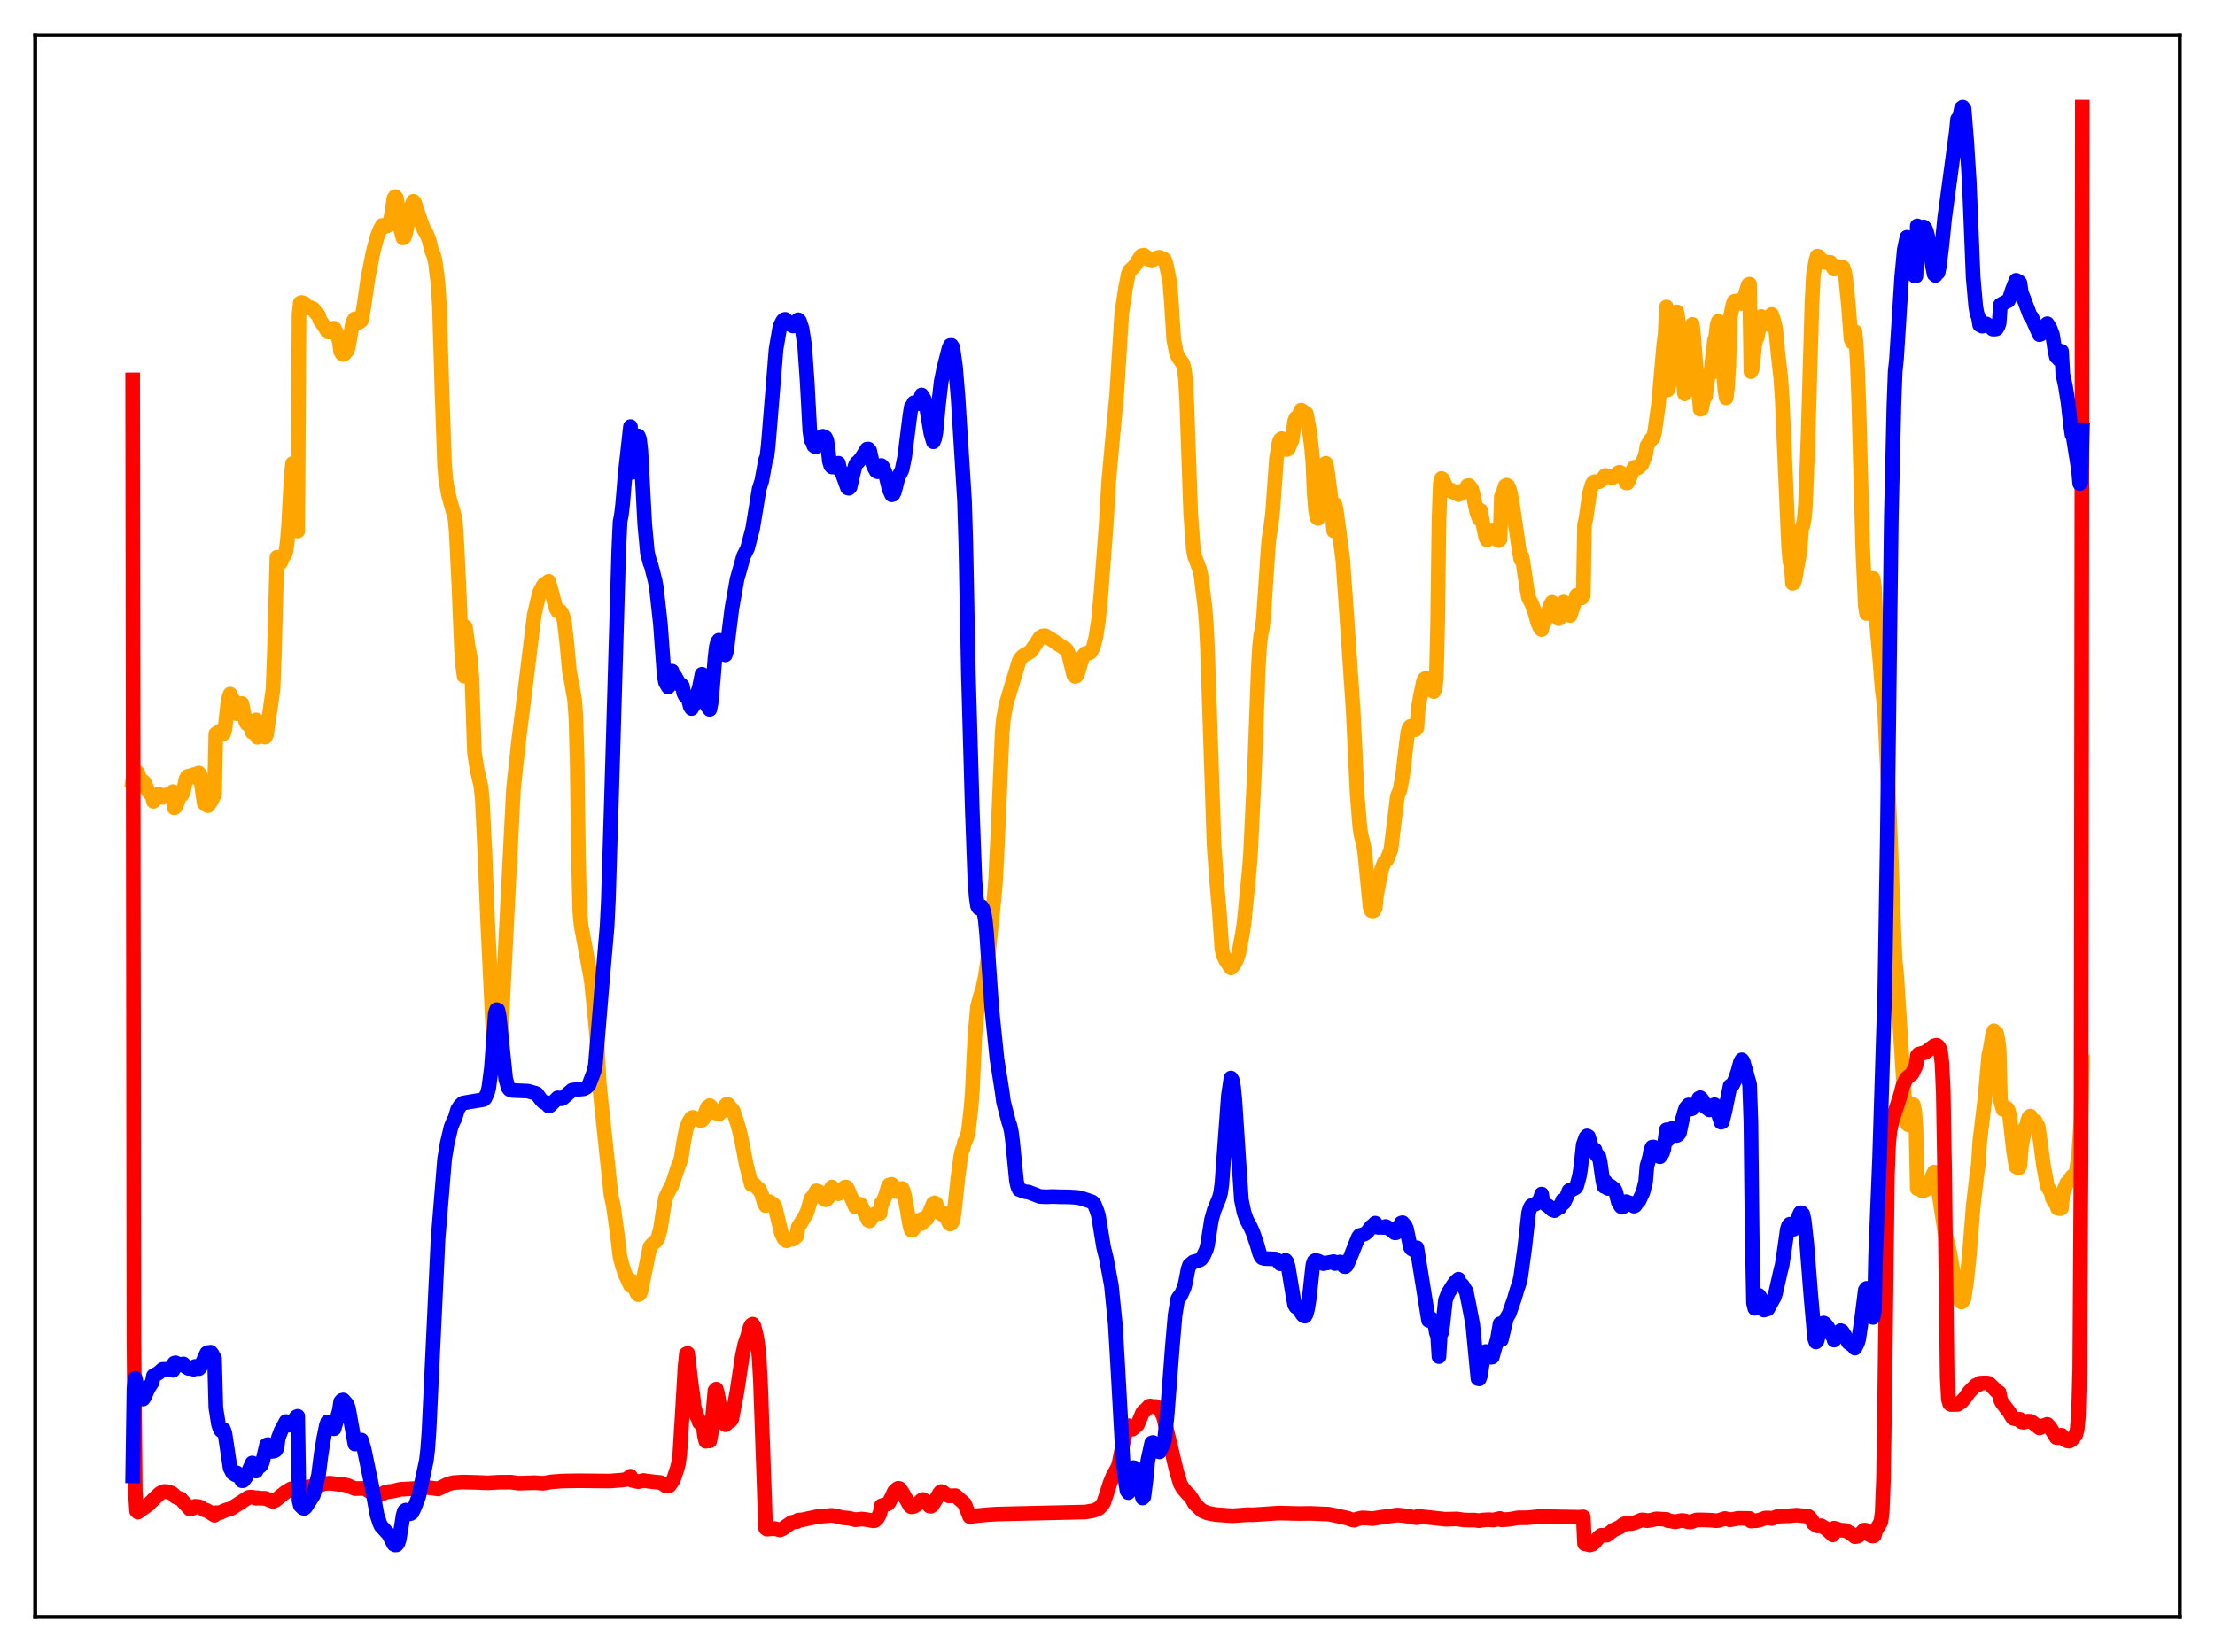 <?xml version="1.0" encoding="utf-8" standalone="no"?>
<!DOCTYPE svg PUBLIC "-//W3C//DTD SVG 1.1//EN"
  "http://www.w3.org/Graphics/SVG/1.1/DTD/svg11.dtd">
<svg xmlns:xlink="http://www.w3.org/1999/xlink" width="453.6pt" height="338.4pt" viewBox="0 0 453.6 338.4" xmlns="http://www.w3.org/2000/svg" version="1.1">
 <defs>
  <style type="text/css">*{stroke-linejoin: round; stroke-linecap: butt}</style>
 </defs>
 <g id="figure_1">
  <g id="patch_1">
   <path d="M 0 338.4 
L 453.6 338.4 
L 453.6 0 
L 0 0 
z
" style="fill: #ffffff"/>
  </g>
  <g id="axes_1">
   <g id="patch_2">
    <path d="M 7.2 331.2 
L 446.4 331.2 
L 446.4 7.2 
L 7.2 7.2 
z
" style="fill: #ffffff"/>
   </g>
   <g id="matplotlib.axis_1"/>
   <g id="matplotlib.axis_2"/>
   <g id="line2d_1">
    <path d="M 27.164 159.898 
L 27.43 158.045 
L 27.696 158.557 
L 27.962 158.818 
L 28.228 158.255 
L 29.027 160.768 
L 29.293 160.015 
L 29.559 160.273 
L 30.358 162.144 
L 30.89 162.72 
L 31.156 162.816 
L 31.423 164.142 
L 31.955 163.413 
L 32.487 162.654 
L 33.286 163.336 
L 33.552 163.008 
L 34.084 162.82 
L 34.351 162.795 
L 34.617 162.951 
L 34.883 162.799 
L 35.415 162.146 
L 35.681 165.466 
L 35.948 165.267 
L 36.48 164.027 
L 36.746 163.125 
L 37.279 162.77 
L 37.545 162.223 
L 38.077 159.582 
L 38.343 159.093 
L 38.609 158.953 
L 38.876 159.005 
L 39.674 158.66 
L 39.94 159.253 
L 40.207 158.927 
L 40.473 158.419 
L 40.739 158.335 
L 41.005 158.794 
L 41.537 162.716 
L 41.804 164.495 
L 42.07 164.779 
L 42.602 165.025 
L 43.401 163.885 
L 43.667 163.083 
L 43.933 162.798 
L 44.199 150.32 
L 45.264 149.644 
L 45.53 150.158 
L 45.796 150.267 
L 46.063 149.396 
L 46.595 144.53 
L 46.861 142.922 
L 47.127 142.179 
L 47.393 142.845 
L 47.926 143.605 
L 48.192 144.336 
L 48.458 146.197 
L 48.724 146.148 
L 49.523 144.105 
L 50.321 147.84 
L 50.588 148.287 
L 50.854 148.174 
L 51.386 149.087 
L 51.652 149.975 
L 51.919 149.429 
L 52.451 147.445 
L 52.717 151.024 
L 52.983 150.936 
L 53.782 149.733 
L 54.314 150.987 
L 54.58 150.48 
L 55.911 141.172 
L 56.177 134.186 
L 56.71 114.139 
L 56.976 115.635 
L 57.242 115.472 
L 57.508 115.139 
L 58.041 113.911 
L 58.307 113.606 
L 58.573 112.9 
L 58.839 110.861 
L 59.105 107.535 
L 59.638 97.527 
L 59.904 94.953 
L 60.17 95.417 
L 60.436 97.056 
L 60.703 101.348 
L 60.969 108.77 
L 61.235 64.48 
L 61.501 62.055 
L 61.767 61.956 
L 62.3 62.121 
L 62.832 62.963 
L 63.098 63.09 
L 63.631 63.016 
L 64.163 63.262 
L 64.695 64.13 
L 65.228 64.571 
L 65.494 65.516 
L 66.559 67.051 
L 67.091 67.977 
L 67.357 68.009 
L 67.623 67.928 
L 68.156 67.384 
L 68.422 67.223 
L 68.954 68.256 
L 69.487 69.921 
L 69.753 71.942 
L 70.019 72.427 
L 70.285 72.609 
L 70.551 72.478 
L 71.084 71.837 
L 71.35 71.017 
L 72.148 66.464 
L 72.415 65.69 
L 72.681 65.303 
L 73.479 66.028 
L 74.012 65.631 
L 74.544 62.644 
L 75.343 57.024 
L 76.407 51.654 
L 77.206 48.581 
L 77.738 47.204 
L 78.271 46.182 
L 78.537 46.152 
L 79.069 46.357 
L 79.601 46.124 
L 79.868 45.5 
L 80.134 44.181 
L 80.666 40.647 
L 80.932 40.261 
L 81.199 40.581 
L 81.465 42.259 
L 81.997 46.739 
L 82.529 48.739 
L 82.796 48.588 
L 83.062 47.809 
L 84.127 42.582 
L 84.659 41.215 
L 84.925 41.548 
L 85.99 44.811 
L 86.522 46.282 
L 86.788 47.011 
L 87.321 47.798 
L 87.853 49.119 
L 88.385 51.308 
L 88.918 52.608 
L 89.184 53.911 
L 89.716 58.26 
L 89.983 62.683 
L 90.515 80.055 
L 91.047 95.349 
L 91.313 98.406 
L 91.846 101.378 
L 93.177 106.125 
L 93.443 109.095 
L 93.975 119.909 
L 94.508 133.017 
L 94.774 136.53 
L 95.04 138.488 
L 95.306 128.39 
L 95.839 132.246 
L 96.371 135.107 
L 96.637 138.859 
L 97.169 154.225 
L 97.702 157.671 
L 98.5 161.092 
L 98.767 163.743 
L 99.299 174.741 
L 99.831 187.939 
L 100.896 210.131 
L 101.162 213.139 
L 101.428 214.383 
L 101.961 214.212 
L 102.227 213.6 
L 102.493 212.081 
L 102.759 208.715 
L 105.155 161.581 
L 106.22 151.647 
L 107.018 145.416 
L 109.414 125.906 
L 110.479 121.388 
L 111.277 119.875 
L 111.543 119.603 
L 111.809 119.628 
L 112.076 119.91 
L 112.342 119.06 
L 112.874 120.86 
L 113.673 123.898 
L 113.939 124.718 
L 114.205 125.165 
L 114.471 125.04 
L 114.737 125.173 
L 115.004 125.53 
L 115.27 126.119 
L 115.536 127.137 
L 116.068 131.622 
L 116.601 137.351 
L 117.665 143.295 
L 117.932 146.94 
L 118.198 156.347 
L 118.464 176.1 
L 118.73 186.674 
L 118.996 189.519 
L 119.795 193.805 
L 120.86 199.575 
L 121.126 201.187 
L 122.191 212 
L 122.723 222.058 
L 125.119 244.688 
L 125.651 247.232 
L 126.449 253.104 
L 126.982 257.549 
L 127.514 259.483 
L 128.047 261.061 
L 129.111 263.333 
L 129.377 262.356 
L 130.442 264.896 
L 130.708 265.199 
L 130.975 265.082 
L 131.241 264.519 
L 132.039 260.613 
L 133.104 255.409 
L 133.636 254.803 
L 134.169 254.337 
L 134.435 254.111 
L 134.701 253.687 
L 135.233 251.795 
L 135.766 248.328 
L 136.298 245.3 
L 137.097 243.652 
L 137.629 242.736 
L 138.96 238.667 
L 139.226 238.085 
L 139.492 237.214 
L 140.025 233.841 
L 140.557 231.124 
L 141.089 229.783 
L 141.622 228.963 
L 141.888 228.884 
L 142.687 229.189 
L 143.485 229.542 
L 143.751 229.47 
L 144.017 229.195 
L 144.816 226.912 
L 145.348 226.466 
L 145.615 226.688 
L 146.147 227.888 
L 146.413 227.566 
L 146.679 228 
L 147.212 228.221 
L 148.01 227.505 
L 148.276 227.145 
L 148.543 226.481 
L 148.809 226.189 
L 149.075 226.23 
L 150.14 227.519 
L 150.938 229.92 
L 151.471 231.79 
L 152.003 234.235 
L 152.801 238.441 
L 153.866 242.614 
L 154.132 242.669 
L 154.399 242.518 
L 155.197 243.462 
L 155.463 243.546 
L 155.996 244.666 
L 156.528 246.508 
L 156.794 246.951 
L 157.327 246.313 
L 157.593 246.136 
L 158.391 246.681 
L 158.657 247.014 
L 159.19 249.15 
L 159.988 252.517 
L 160.521 253.673 
L 161.053 254.152 
L 161.319 254.065 
L 161.585 253.838 
L 161.852 253.757 
L 162.384 253.829 
L 163.183 253.151 
L 163.449 251.383 
L 163.981 250.531 
L 165.046 248.773 
L 165.312 248.161 
L 166.111 245.463 
L 166.377 245.286 
L 167.175 243.926 
L 167.708 244.1 
L 168.506 245.378 
L 169.039 245.747 
L 169.305 245.686 
L 169.571 245.365 
L 170.103 243.566 
L 170.369 243.139 
L 171.7 244.518 
L 171.967 244.069 
L 172.233 244.116 
L 172.765 243.543 
L 173.031 243.16 
L 173.297 243.152 
L 173.564 243.483 
L 175.161 247.243 
L 175.427 247.211 
L 175.693 246.776 
L 175.959 246.649 
L 176.225 246.703 
L 177.823 249.989 
L 178.089 250.08 
L 178.621 249.305 
L 178.887 248.795 
L 179.42 248.525 
L 180.218 248.545 
L 180.484 246.432 
L 180.751 246.269 
L 181.283 245.077 
L 181.815 243.252 
L 182.081 242.708 
L 182.614 242.595 
L 183.146 243.153 
L 183.412 243.759 
L 183.679 244.083 
L 183.945 244.112 
L 184.477 243.562 
L 184.743 243.424 
L 185.009 243.999 
L 185.276 245.057 
L 186.34 251.089 
L 186.607 251.953 
L 186.873 251.983 
L 187.139 251.665 
L 187.671 250.498 
L 187.937 249.998 
L 188.204 249.975 
L 188.47 250.182 
L 188.736 250.639 
L 189.002 249.624 
L 189.268 249.883 
L 189.535 249.869 
L 189.801 249.661 
L 191.132 246.503 
L 191.398 246.383 
L 191.664 246.522 
L 192.196 247.961 
L 192.463 248.479 
L 192.729 248.578 
L 192.995 248.795 
L 193.261 248.504 
L 193.527 248.811 
L 193.793 249.307 
L 194.326 250.509 
L 194.592 250.739 
L 194.858 250.532 
L 195.124 250.068 
L 195.391 248.523 
L 196.189 241.09 
L 196.721 237.06 
L 196.988 235.706 
L 197.254 235.184 
L 197.52 233.922 
L 197.786 233.578 
L 198.052 232.816 
L 198.319 231.618 
L 198.851 226.988 
L 199.117 223.599 
L 199.649 212.063 
L 200.182 206.261 
L 200.714 204.18 
L 201.247 202.504 
L 201.779 200.012 
L 202.311 196.366 
L 203.642 183.254 
L 203.908 180.033 
L 204.441 168.895 
L 205.239 149.999 
L 205.505 147.206 
L 206.038 144.219 
L 208.7 135.384 
L 209.232 134.599 
L 209.764 134.178 
L 210.563 133.762 
L 211.095 133.407 
L 212.426 131.458 
L 212.959 130.587 
L 213.491 130.253 
L 214.023 130.206 
L 215.088 130.836 
L 218.016 132.823 
L 218.282 132.948 
L 218.548 133.271 
L 218.815 133.944 
L 219.879 138.265 
L 220.145 138.548 
L 220.412 138.47 
L 220.678 138.024 
L 221.743 134.481 
L 222.275 133.825 
L 222.807 133.794 
L 223.073 133.759 
L 223.34 133.569 
L 223.872 132.634 
L 224.404 130.598 
L 224.937 127.177 
L 225.469 121.53 
L 226.534 107.375 
L 227.066 98.443 
L 228.131 86.704 
L 228.663 81.071 
L 229.728 64.09 
L 230.527 58.871 
L 231.059 56.137 
L 231.325 55.464 
L 231.857 54.988 
L 232.39 54.441 
L 233.721 52.391 
L 234.253 52.254 
L 234.785 52.715 
L 235.052 53.056 
L 235.85 53.277 
L 236.116 53.229 
L 236.915 52.811 
L 237.447 52.706 
L 238.246 53.015 
L 238.512 53.233 
L 238.778 53.967 
L 239.311 56.539 
L 239.577 58.005 
L 239.843 61.325 
L 240.375 69.556 
L 240.908 72.31 
L 241.174 72.996 
L 242.239 74.523 
L 242.505 75.535 
L 242.771 77.535 
L 243.037 82.365 
L 243.836 105.115 
L 244.368 112.375 
L 244.634 113.887 
L 245.699 116.72 
L 245.965 118.055 
L 246.764 124.467 
L 247.03 127.788 
L 247.296 133.305 
L 248.627 173.211 
L 249.159 180.443 
L 249.692 186.504 
L 250.224 194.348 
L 250.49 195.599 
L 251.023 196.709 
L 252.087 198.273 
L 252.62 197.732 
L 253.152 196.791 
L 253.684 195.255 
L 254.483 190.954 
L 254.749 189.229 
L 255.814 178.462 
L 256.08 175.137 
L 256.879 158.415 
L 257.677 137.04 
L 257.943 132.398 
L 258.209 129.99 
L 258.476 128.867 
L 258.742 126.613 
L 259.807 110.817 
L 260.339 107.308 
L 260.605 105.098 
L 261.404 93.949 
L 261.936 90.658 
L 262.202 90.042 
L 262.468 89.851 
L 263.001 90.892 
L 263.267 91.662 
L 263.533 92.08 
L 263.799 91.978 
L 264.598 90.105 
L 265.13 86.26 
L 265.396 85.614 
L 265.663 85.713 
L 266.461 84.003 
L 267.526 84.73 
L 268.058 87.598 
L 268.591 91.744 
L 268.857 94.629 
L 269.123 101.035 
L 269.389 104.249 
L 269.655 105.961 
L 269.921 106.194 
L 270.188 103.973 
L 270.72 97.587 
L 271.252 95.097 
L 271.519 94.9 
L 271.785 96.101 
L 272.583 102.252 
L 273.116 108.73 
L 273.382 103.273 
L 273.648 104.503 
L 274.979 114.559 
L 275.777 125.845 
L 277.108 145.458 
L 277.907 162.291 
L 278.439 168.947 
L 278.705 170.944 
L 279.238 173.024 
L 279.504 174.823 
L 280.569 185.811 
L 280.835 186.539 
L 281.101 186.622 
L 281.367 186.515 
L 281.633 185.913 
L 281.9 183.316 
L 282.964 177.896 
L 283.497 176.613 
L 284.029 176.081 
L 284.828 174.038 
L 285.36 169.684 
L 286.159 163.129 
L 286.691 161.823 
L 287.223 159.007 
L 287.756 154.419 
L 288.288 150.087 
L 288.554 149.114 
L 288.82 148.801 
L 289.353 149.03 
L 289.619 149.352 
L 289.885 149.438 
L 290.151 149.11 
L 290.417 145.178 
L 290.95 142.208 
L 291.482 139.688 
L 291.748 139.058 
L 292.015 138.912 
L 292.547 139.727 
L 293.079 140.86 
L 293.345 141.523 
L 293.612 141.664 
L 293.878 141.177 
L 294.144 138.784 
L 294.41 127.498 
L 294.676 106.791 
L 294.943 99.056 
L 295.209 97.999 
L 295.475 98.21 
L 296.273 100.096 
L 296.54 100.442 
L 296.806 100.461 
L 297.072 100.332 
L 297.338 100.457 
L 297.604 100.823 
L 298.403 100.967 
L 298.669 101.319 
L 298.935 100.665 
L 299.201 101.099 
L 299.734 100.5 
L 300.266 99.941 
L 300.532 99.481 
L 300.799 99.446 
L 301.331 100.075 
L 301.597 100.928 
L 302.396 104.852 
L 302.928 106.294 
L 303.194 104.531 
L 303.727 107.538 
L 304.259 110.096 
L 304.525 110.605 
L 304.791 110.286 
L 305.59 108.569 
L 305.856 108.763 
L 306.122 109.674 
L 306.655 110.589 
L 306.921 110.726 
L 307.187 110.473 
L 307.453 101.717 
L 307.719 101.222 
L 308.252 99.53 
L 308.518 99.371 
L 308.784 99.508 
L 309.05 100.048 
L 309.316 101.023 
L 309.849 104.084 
L 311.18 113.175 
L 311.446 114.587 
L 311.712 114.062 
L 312.777 121.176 
L 313.043 122.492 
L 313.575 123.434 
L 314.374 125.552 
L 314.906 127.543 
L 315.439 128.716 
L 315.705 128.954 
L 315.971 127.84 
L 316.237 127.581 
L 317.568 123.807 
L 317.834 123.353 
L 318.367 124.207 
L 319.165 126.718 
L 319.431 126.584 
L 319.964 125.743 
L 320.23 123.294 
L 321.295 125.853 
L 321.561 126.066 
L 322.892 121.916 
L 323.424 121.867 
L 323.956 122.436 
L 324.223 122.015 
L 324.489 107.479 
L 324.755 106.354 
L 325.553 100.868 
L 326.086 99.112 
L 326.352 98.731 
L 326.618 98.646 
L 327.417 98.69 
L 327.949 98.339 
L 328.748 97.374 
L 329.812 97.711 
L 330.079 97.851 
L 330.345 97.799 
L 331.143 97.107 
L 331.409 96.829 
L 331.676 96.728 
L 331.942 96.873 
L 332.74 97.897 
L 333.007 98.906 
L 333.273 98.922 
L 333.539 98.474 
L 334.337 96.325 
L 334.604 95.833 
L 334.87 95.669 
L 335.136 95.876 
L 335.402 95.855 
L 336.201 95.147 
L 336.733 93.79 
L 336.999 92.996 
L 337.265 91.36 
L 338.064 90.016 
L 338.33 89.911 
L 338.596 89.568 
L 338.863 88.403 
L 339.661 82.633 
L 340.726 70.502 
L 340.992 68.589 
L 341.258 62.877 
L 341.524 79.875 
L 341.791 78.799 
L 342.589 68.578 
L 342.855 67.207 
L 343.121 64.912 
L 343.388 63.884 
L 343.654 65.427 
L 344.186 73.271 
L 344.985 80.681 
L 345.517 78.571 
L 345.783 68.121 
L 346.049 67.779 
L 346.582 66.449 
L 346.848 69.037 
L 347.38 76.069 
L 347.647 77.723 
L 348.179 83.824 
L 348.445 83.769 
L 348.977 81.213 
L 349.244 81.252 
L 349.776 77.105 
L 350.042 76.57 
L 350.308 76.57 
L 351.107 69.756 
L 351.373 68.913 
L 351.639 66.507 
L 351.905 65.789 
L 352.172 67.498 
L 353.236 79.894 
L 353.503 81.506 
L 353.769 79.282 
L 354.035 75.066 
L 354.301 65.172 
L 354.833 62.578 
L 355.1 61.751 
L 355.632 61.629 
L 355.898 61.583 
L 356.164 61.688 
L 356.431 62.033 
L 356.697 62.164 
L 356.963 61.716 
L 358.028 58.318 
L 358.294 58.202 
L 358.56 76.138 
L 358.826 75.554 
L 359.359 70.551 
L 359.625 69.522 
L 359.891 69.049 
L 360.423 65.802 
L 360.689 64.827 
L 361.488 65.545 
L 361.754 65.708 
L 362.02 66.431 
L 362.553 66.271 
L 362.819 64.402 
L 363.351 66.086 
L 363.617 67.271 
L 364.15 72.741 
L 364.682 77.458 
L 364.948 81.303 
L 366.279 111.913 
L 366.545 115.023 
L 366.812 115.466 
L 367.078 119.483 
L 367.344 119.381 
L 367.61 118.553 
L 368.143 115.46 
L 368.409 114.083 
L 368.675 111.733 
L 368.941 108.253 
L 369.207 107.681 
L 369.473 106.347 
L 369.74 103.322 
L 370.272 89.283 
L 371.071 61.909 
L 371.337 56.504 
L 371.869 53.31 
L 372.135 52.458 
L 372.401 52.528 
L 372.934 53.257 
L 373.466 53.498 
L 373.732 53.765 
L 374.797 53.714 
L 375.063 54.039 
L 375.329 54.76 
L 375.596 55.118 
L 375.862 54.987 
L 376.128 54.713 
L 376.394 54.603 
L 376.66 54.762 
L 377.193 54.665 
L 377.459 54.821 
L 377.725 55.681 
L 377.991 57.178 
L 378.524 62.45 
L 379.056 69.485 
L 379.322 70.094 
L 379.588 69.582 
L 379.855 67.934 
L 380.121 70.483 
L 380.387 75.132 
L 380.653 82.391 
L 381.452 112.127 
L 381.984 124.051 
L 382.25 125.663 
L 382.516 124.691 
L 383.315 118.652 
L 383.581 118.473 
L 383.847 120.125 
L 384.113 125.634 
L 384.912 134.591 
L 385.444 141.222 
L 385.711 143.223 
L 385.977 146.155 
L 387.041 169.207 
L 387.84 190.979 
L 388.106 196.9 
L 388.372 199.212 
L 389.969 224.12 
L 390.502 230.169 
L 390.768 230.404 
L 391.034 229.639 
L 391.567 226.938 
L 391.833 226.296 
L 392.099 227.632 
L 392.365 231.162 
L 392.631 243.469 
L 392.897 243.317 
L 393.43 243.719 
L 393.696 243.987 
L 394.761 243.502 
L 395.825 240.632 
L 396.092 240.07 
L 396.358 240.773 
L 396.624 242.438 
L 396.89 243.343 
L 397.423 246.805 
L 398.221 252.013 
L 399.286 256.54 
L 400.883 265.782 
L 401.149 265.927 
L 401.415 266.494 
L 401.681 266.719 
L 401.948 266.488 
L 402.214 265.981 
L 402.746 262.338 
L 403.279 257.274 
L 404.077 247.112 
L 404.876 240.237 
L 405.142 238.601 
L 405.408 234.019 
L 406.473 225.135 
L 407.271 216.175 
L 407.537 215.028 
L 408.07 211.901 
L 408.336 211.138 
L 408.602 211.472 
L 408.868 211.623 
L 409.135 212.922 
L 409.401 214.965 
L 409.667 225.386 
L 410.199 227.254 
L 410.465 227.267 
L 410.732 227.46 
L 410.998 227.004 
L 411.264 227.372 
L 411.53 228.53 
L 412.329 235.59 
L 412.861 238.985 
L 413.393 239.267 
L 413.66 238.801 
L 413.926 235.034 
L 414.458 232.192 
L 414.724 230.994 
L 414.991 230.716 
L 415.257 229.459 
L 415.523 228.813 
L 415.789 228.61 
L 416.055 229.816 
L 416.321 229.69 
L 416.854 229.716 
L 417.12 230.388 
L 417.386 230.708 
L 417.919 234.449 
L 418.451 238.555 
L 419.249 242.936 
L 420.048 244.299 
L 420.314 245.508 
L 421.113 246.782 
L 421.379 247.507 
L 421.911 247.577 
L 422.177 247.47 
L 422.444 244.343 
L 423.242 242.356 
L 423.508 242.204 
L 424.041 241.357 
L 424.307 240.993 
L 424.573 241.459 
L 424.839 241.054 
L 425.105 240.362 
L 425.638 237.069 
L 426.17 229.115 
L 426.436 217.455 
L 426.436 217.455 
" clip-path="url(#p6557770392)" style="fill: none; stroke: #ffa500; stroke-width: 3; stroke-linecap: square"/>
   </g>
   <g id="line2d_2">
    <path d="M 27.164 77.818 
L 27.43 274.686 
L 27.696 305.378 
L 27.962 309.487 
L 28.228 309.733 
L 30.358 308.221 
L 31.689 306.878 
L 32.753 305.892 
L 33.552 305.516 
L 34.084 305.518 
L 35.149 305.827 
L 35.415 306.008 
L 35.948 306.586 
L 36.48 306.841 
L 37.012 307.008 
L 37.545 307.624 
L 38.876 309.094 
L 39.408 308.973 
L 39.674 308.844 
L 39.94 308.539 
L 40.739 308.609 
L 41.271 308.842 
L 41.804 309.274 
L 42.336 309.37 
L 43.933 310.38 
L 44.199 309.844 
L 44.465 309.966 
L 44.998 309.862 
L 45.796 309.511 
L 46.329 309.288 
L 46.861 309.142 
L 47.127 309.132 
L 47.926 308.629 
L 49.523 307.597 
L 50.854 306.727 
L 51.386 306.651 
L 51.919 306.722 
L 52.451 306.9 
L 52.717 306.783 
L 53.249 306.896 
L 54.314 306.907 
L 55.911 307.537 
L 56.444 307.302 
L 57.508 306.413 
L 58.573 305.577 
L 59.638 304.957 
L 60.436 304.834 
L 61.235 304.859 
L 62.033 304.759 
L 63.364 304.55 
L 64.695 304.42 
L 66.559 303.881 
L 67.623 303.812 
L 69.22 304.022 
L 69.487 304.076 
L 69.753 303.99 
L 71.084 304.243 
L 72.681 304.918 
L 74.544 304.879 
L 75.076 305.121 
L 76.94 306.337 
L 77.738 306.242 
L 78.271 306.018 
L 79.069 305.598 
L 80.4 305.451 
L 81.997 305.069 
L 86.788 304.812 
L 87.587 304.686 
L 89.716 304.991 
L 90.781 304.478 
L 91.846 303.949 
L 92.911 303.699 
L 94.774 303.58 
L 97.436 303.645 
L 99.831 303.743 
L 102.227 303.616 
L 103.558 303.605 
L 104.623 303.595 
L 106.22 303.815 
L 108.083 303.757 
L 109.414 303.709 
L 111.277 303.832 
L 112.874 303.544 
L 115.27 303.367 
L 118.464 303.314 
L 124.852 303.374 
L 127.248 303.188 
L 128.047 303.087 
L 128.579 302.8 
L 129.111 302.379 
L 129.377 303.229 
L 130.708 303.504 
L 131.773 303.255 
L 132.572 303.393 
L 134.169 303.572 
L 135.233 303.675 
L 135.766 303.963 
L 136.298 304.333 
L 136.831 304.425 
L 137.097 304.293 
L 137.895 303.129 
L 138.694 300.747 
L 138.96 299.708 
L 139.226 297.625 
L 139.759 289.029 
L 140.291 279.991 
L 140.557 277.317 
L 140.823 277.214 
L 141.622 284.052 
L 141.888 285.708 
L 142.154 288.154 
L 142.687 290.079 
L 142.953 290.533 
L 143.219 291.389 
L 143.751 291.478 
L 144.017 292.283 
L 144.284 294.161 
L 144.55 295.225 
L 145.082 295.028 
L 145.348 295.155 
L 145.615 293.78 
L 146.413 284.826 
L 146.679 284.543 
L 146.945 285.454 
L 147.478 288.607 
L 148.01 289.968 
L 148.543 291.829 
L 148.809 291.622 
L 149.075 290.714 
L 149.341 290.548 
L 149.607 291.039 
L 149.873 290.627 
L 150.938 284.93 
L 152.003 277.833 
L 152.535 275.327 
L 153.068 273.813 
L 153.6 271.903 
L 153.866 271.396 
L 154.132 271.222 
L 154.399 271.617 
L 154.931 273.722 
L 155.197 275.495 
L 155.463 278.177 
L 155.729 282.847 
L 156.794 313.033 
L 157.06 313.226 
L 158.657 313.097 
L 159.722 313.382 
L 160.255 313.166 
L 162.118 311.848 
L 162.916 311.687 
L 163.183 311.682 
L 163.449 311.377 
L 164.247 311.325 
L 167.441 310.639 
L 170.369 310.394 
L 171.434 310.585 
L 172.499 310.868 
L 173.83 310.98 
L 175.161 311.296 
L 176.492 311.139 
L 177.29 311.244 
L 178.887 311.515 
L 179.153 311.475 
L 179.686 310.998 
L 180.218 309.984 
L 180.484 308.444 
L 181.815 308.033 
L 182.081 307.732 
L 182.614 306.655 
L 183.146 305.509 
L 183.679 305.003 
L 183.945 304.85 
L 184.211 304.902 
L 184.743 305.626 
L 186.34 308.444 
L 186.607 308.646 
L 187.139 308.571 
L 187.671 308.254 
L 188.736 307.286 
L 189.002 307.154 
L 189.535 307.489 
L 190.333 308.481 
L 190.599 308.536 
L 190.865 308.394 
L 191.398 307.586 
L 192.463 305.762 
L 192.729 305.521 
L 192.995 305.578 
L 193.793 306.154 
L 194.326 306.415 
L 195.657 306.361 
L 196.189 306.811 
L 197.52 308.011 
L 198.585 310.657 
L 199.117 310.598 
L 200.182 310.449 
L 202.311 310.247 
L 204.175 310.129 
L 222.275 309.711 
L 223.872 309.444 
L 224.937 309.023 
L 225.469 308.524 
L 226.001 307.822 
L 226.534 306.26 
L 227.332 303.771 
L 227.865 302.472 
L 228.929 300.509 
L 229.196 299.601 
L 230.26 294.27 
L 230.793 292.315 
L 231.059 292.03 
L 231.857 292.758 
L 232.922 291.864 
L 233.455 290.643 
L 233.987 289.348 
L 234.253 289.021 
L 234.519 288.901 
L 235.318 288.042 
L 235.584 287.979 
L 236.116 288.142 
L 236.649 288.082 
L 236.915 288.213 
L 237.713 289.08 
L 238.246 290.124 
L 238.778 292.289 
L 240.908 301.232 
L 241.706 303.933 
L 242.239 304.857 
L 243.303 306.093 
L 243.569 306.252 
L 244.102 307.039 
L 244.634 307.977 
L 245.699 309.038 
L 246.231 309.479 
L 247.296 309.921 
L 248.893 310.228 
L 252.353 310.485 
L 255.548 310.252 
L 256.612 310.275 
L 261.936 309.923 
L 266.195 310.026 
L 268.324 309.986 
L 270.454 310.085 
L 272.051 310.142 
L 273.382 310.395 
L 276.044 310.994 
L 276.842 311.303 
L 277.375 311.386 
L 277.907 311.14 
L 278.972 310.912 
L 279.77 310.949 
L 281.101 311.07 
L 282.432 310.839 
L 286.159 310.321 
L 287.489 310.45 
L 290.151 310.885 
L 290.417 310.589 
L 293.878 310.961 
L 296.007 311.19 
L 297.871 311.14 
L 298.403 311.133 
L 299.734 311.335 
L 301.065 311.375 
L 301.863 311.355 
L 302.928 311.497 
L 303.46 311.375 
L 304.791 311.283 
L 305.856 311.351 
L 306.655 311.144 
L 307.187 311.03 
L 307.453 311.303 
L 308.784 311.234 
L 309.583 311.135 
L 310.913 310.894 
L 312.777 310.886 
L 315.705 310.591 
L 317.036 310.662 
L 323.424 310.779 
L 324.223 310.7 
L 324.489 316.209 
L 325.021 316.324 
L 325.553 316.473 
L 326.086 316.314 
L 326.618 315.869 
L 327.417 314.847 
L 327.949 314.465 
L 329.014 314.463 
L 329.546 314.099 
L 330.345 313.44 
L 331.676 312.829 
L 332.474 312.23 
L 332.74 312.108 
L 333.007 312.181 
L 333.539 312.066 
L 334.071 312.075 
L 334.87 311.864 
L 336.201 311.323 
L 336.733 311.362 
L 337.265 311.49 
L 338.064 311.399 
L 339.129 311.111 
L 341.258 311.209 
L 341.524 311.462 
L 343.121 311.722 
L 343.92 311.531 
L 344.452 311.439 
L 344.985 311.509 
L 345.783 311.744 
L 346.316 311.736 
L 346.848 311.541 
L 347.38 311.336 
L 348.445 311.323 
L 350.042 311.378 
L 350.575 311.403 
L 351.373 311.491 
L 351.905 311.457 
L 353.236 311.045 
L 353.769 311.151 
L 354.301 311.314 
L 355.366 311.118 
L 355.898 310.997 
L 358.294 311.023 
L 358.56 311.56 
L 359.092 311.469 
L 359.625 311.509 
L 360.423 311.329 
L 361.488 310.946 
L 362.287 310.943 
L 362.819 311.048 
L 364.15 310.581 
L 364.948 310.535 
L 366.545 310.472 
L 367.876 310.355 
L 370.272 310.583 
L 370.538 310.748 
L 371.071 311.417 
L 371.337 312.018 
L 372.135 312.557 
L 372.934 312.517 
L 373.999 313.153 
L 374.531 313.657 
L 375.063 314.142 
L 375.329 314.398 
L 375.596 313.021 
L 376.128 313.156 
L 376.66 313.405 
L 377.991 313.497 
L 379.322 314.285 
L 379.855 314.762 
L 380.387 314.676 
L 380.653 314.542 
L 381.718 313.426 
L 381.984 313.419 
L 382.25 313.608 
L 382.783 314.337 
L 383.315 314.603 
L 383.581 314.629 
L 383.847 314.507 
L 384.113 313.546 
L 385.178 311.734 
L 385.444 309.753 
L 385.711 303.037 
L 385.977 284.921 
L 386.509 240.742 
L 386.775 234.134 
L 387.041 231.565 
L 387.574 229.208 
L 388.639 226.038 
L 389.171 224.369 
L 389.703 222.354 
L 390.236 221.209 
L 390.502 220.811 
L 391.567 219.927 
L 392.099 218.877 
L 392.365 218.263 
L 392.631 216.262 
L 392.897 215.928 
L 393.696 215.727 
L 394.228 215.596 
L 396.092 214.219 
L 396.624 214.105 
L 396.89 214.301 
L 397.156 214.69 
L 397.423 215.614 
L 397.689 217.811 
L 397.955 223.735 
L 398.221 239.398 
L 398.753 282.094 
L 399.02 286.719 
L 399.286 287.557 
L 399.552 287.696 
L 400.883 287.68 
L 401.681 287.15 
L 402.48 286.219 
L 403.279 285.096 
L 404.609 283.765 
L 405.142 283.641 
L 405.408 283.314 
L 406.739 283.257 
L 407.271 283.339 
L 408.07 284.117 
L 408.868 284.982 
L 409.401 285.232 
L 409.667 286.653 
L 409.933 287.254 
L 411.53 289.339 
L 412.063 290.293 
L 412.329 290.542 
L 413.393 290.768 
L 413.66 290.724 
L 413.926 291.236 
L 414.458 291.339 
L 415.257 291.104 
L 415.789 291.128 
L 416.055 291.228 
L 417.652 292.489 
L 417.919 292.408 
L 418.185 292.139 
L 419.249 291.756 
L 419.782 292.311 
L 421.113 294.455 
L 421.379 294.485 
L 421.911 294.183 
L 422.177 293.977 
L 422.444 294.583 
L 423.242 295.123 
L 423.775 295.207 
L 424.307 294.873 
L 425.105 293.859 
L 425.372 292.818 
L 425.638 290.063 
L 425.904 280.336 
L 426.17 237.547 
L 426.436 21.927 
L 426.436 21.927 
" clip-path="url(#p6557770392)" style="fill: none; stroke: #ff0000; stroke-width: 3; stroke-linecap: square"/>
   </g>
   <g id="line2d_3">
    <path d="M 27.164 302.322 
L 27.43 284.43 
L 27.696 282.329 
L 27.962 283.523 
L 28.228 285.327 
L 28.495 285.975 
L 28.761 286.153 
L 29.027 286.148 
L 29.293 286.572 
L 29.559 286.185 
L 30.358 284.392 
L 31.156 283.157 
L 31.423 281.814 
L 32.487 281.22 
L 33.286 280.494 
L 34.617 280.451 
L 35.415 280.697 
L 35.681 279.23 
L 35.948 279.148 
L 36.48 279.421 
L 36.746 279.617 
L 37.545 279.372 
L 38.077 279.978 
L 38.609 280.295 
L 38.876 280.252 
L 39.674 280.472 
L 39.94 279.894 
L 40.739 280.346 
L 41.005 280.089 
L 42.336 277.163 
L 42.602 277.031 
L 42.868 277.084 
L 43.135 276.969 
L 43.401 277.278 
L 43.933 278.284 
L 44.199 288.332 
L 44.732 291.695 
L 44.998 292.539 
L 45.264 293.009 
L 45.53 292.819 
L 45.796 292.833 
L 46.063 293.611 
L 47.127 300.7 
L 47.66 301.749 
L 48.192 302.096 
L 48.458 301.682 
L 48.724 301.925 
L 49.523 303.307 
L 49.789 303.3 
L 50.321 302.651 
L 51.652 299.675 
L 51.919 299.804 
L 52.451 301.339 
L 52.717 300.296 
L 53.249 300.371 
L 53.516 300.08 
L 53.782 299.369 
L 54.58 295.984 
L 54.847 295.904 
L 55.379 296.779 
L 55.645 297.304 
L 56.177 297.225 
L 56.444 297.071 
L 56.71 296.642 
L 56.976 294.618 
L 57.508 293.162 
L 58.573 291.186 
L 59.105 291.519 
L 59.372 291.916 
L 59.904 291.926 
L 60.436 290.559 
L 60.703 290.222 
L 60.969 290.105 
L 61.235 307.313 
L 61.501 308.395 
L 62.033 308.91 
L 62.3 308.974 
L 62.566 308.758 
L 64.163 306.293 
L 65.228 302.12 
L 65.76 297.902 
L 66.292 294.631 
L 66.825 292.025 
L 67.091 291.239 
L 67.357 291.291 
L 67.623 291.51 
L 68.156 292.44 
L 68.422 292.663 
L 69.487 288.935 
L 69.753 287.136 
L 70.019 286.827 
L 70.285 286.758 
L 70.817 287.352 
L 71.084 287.691 
L 71.35 288.417 
L 72.681 295.796 
L 72.947 295.708 
L 73.479 294.966 
L 73.745 295.149 
L 74.012 294.978 
L 74.544 296.739 
L 76.141 304.418 
L 77.206 310.29 
L 77.738 311.925 
L 78.004 312.541 
L 79.601 314.299 
L 80.666 316.339 
L 80.932 316.473 
L 81.199 316.459 
L 81.465 316.154 
L 81.731 315.401 
L 82.263 312.296 
L 82.529 310.493 
L 82.796 309.547 
L 83.062 309.32 
L 83.594 310.051 
L 83.86 310.093 
L 84.127 310.017 
L 84.393 309.824 
L 84.925 308.677 
L 85.724 306.607 
L 87.321 299.141 
L 87.587 296.853 
L 87.853 293.154 
L 89.716 253.625 
L 91.047 237.416 
L 91.58 234.192 
L 92.378 230.807 
L 92.911 229.548 
L 93.177 229.091 
L 93.709 227.283 
L 94.241 226.461 
L 94.774 225.973 
L 95.306 225.86 
L 99.033 225.227 
L 99.299 224.999 
L 99.831 223.851 
L 100.097 222.8 
L 100.63 218.752 
L 101.428 207.582 
L 101.695 206.815 
L 101.961 206.909 
L 102.227 208.124 
L 103.558 221 
L 104.09 222.835 
L 104.356 223.174 
L 104.889 223.369 
L 108.083 223.5 
L 109.68 223.94 
L 109.946 224.078 
L 110.745 225.19 
L 111.277 225.741 
L 111.809 226.023 
L 112.076 225.899 
L 112.342 226.549 
L 112.608 226.481 
L 113.14 225.978 
L 114.205 224.871 
L 114.737 225.074 
L 115.004 225.076 
L 115.27 224.952 
L 117.133 223.311 
L 118.198 223.167 
L 119.529 223.03 
L 120.061 222.76 
L 120.593 222.248 
L 121.658 219.446 
L 121.924 218.08 
L 122.457 211.735 
L 123.255 202.104 
L 124.32 189.804 
L 124.586 184.396 
L 125.385 158.26 
L 126.716 112.603 
L 126.982 106.843 
L 127.248 105.501 
L 127.514 103.234 
L 128.047 96.895 
L 128.579 92.152 
L 129.111 87.387 
L 129.377 96.767 
L 129.91 92.359 
L 130.176 90.759 
L 130.708 89.294 
L 130.975 89.976 
L 131.241 92.353 
L 132.039 107.387 
L 132.572 113.104 
L 133.104 115.263 
L 133.37 115.899 
L 134.169 119.011 
L 134.435 120.478 
L 135.233 127.679 
L 136.032 138.543 
L 136.298 139.789 
L 136.831 140.715 
L 137.097 140.132 
L 137.629 137.475 
L 137.895 138.601 
L 138.161 138.4 
L 138.694 139.325 
L 138.96 140.141 
L 139.492 140.213 
L 139.759 140.539 
L 140.025 141.968 
L 140.291 142.51 
L 140.557 142.504 
L 140.823 142.713 
L 141.356 144.717 
L 141.622 145.13 
L 142.154 144.245 
L 143.219 140.801 
L 143.751 138.113 
L 144.017 138.397 
L 144.55 143.782 
L 144.816 144.606 
L 145.348 145.308 
L 145.615 144.043 
L 145.881 141.284 
L 146.413 134.9 
L 146.679 132.548 
L 146.945 131.482 
L 147.212 131.132 
L 147.744 132.256 
L 148.01 132.674 
L 148.543 134.135 
L 148.809 133.217 
L 149.873 124.646 
L 150.938 118.661 
L 152.269 113.908 
L 153.068 112.333 
L 154.132 108.32 
L 155.463 100.164 
L 155.996 98.51 
L 156.794 94.176 
L 157.06 93.54 
L 157.327 91.197 
L 158.391 78.172 
L 158.924 71.548 
L 159.722 66.901 
L 160.255 65.793 
L 160.521 65.484 
L 160.787 65.412 
L 161.053 65.655 
L 161.319 66.168 
L 161.585 66.396 
L 162.118 66.554 
L 162.384 66.78 
L 162.916 66.547 
L 163.183 66.321 
L 163.449 65.496 
L 163.715 65.729 
L 164.247 67.299 
L 164.78 70.795 
L 165.312 78.398 
L 165.844 88.301 
L 166.111 90.108 
L 166.377 90.413 
L 166.643 91.282 
L 166.909 91.484 
L 167.175 91.472 
L 167.441 90.74 
L 167.708 90.601 
L 168.24 89.475 
L 168.506 89.365 
L 168.772 89.631 
L 169.039 89.613 
L 169.305 90.159 
L 169.571 91.839 
L 169.837 94.427 
L 170.103 95.347 
L 170.369 95.652 
L 170.902 95.665 
L 171.168 95.333 
L 171.434 95.192 
L 171.7 94.889 
L 171.967 96.244 
L 172.233 96.488 
L 172.499 97.021 
L 173.564 99.94 
L 173.83 100.014 
L 174.096 99.737 
L 174.628 97.376 
L 175.161 95.309 
L 175.427 94.838 
L 175.693 94.679 
L 176.492 93.691 
L 177.556 91.989 
L 177.823 91.978 
L 178.089 92.276 
L 178.621 94.628 
L 178.887 95.482 
L 179.42 96.468 
L 179.686 96.624 
L 179.952 96.608 
L 180.218 96.2 
L 180.484 95.356 
L 180.751 95.615 
L 181.283 96.86 
L 182.081 100.195 
L 182.614 101.356 
L 182.88 101.273 
L 183.146 100.792 
L 183.945 97.709 
L 184.477 96.742 
L 184.743 96.153 
L 185.276 93.519 
L 186.34 85.047 
L 186.607 83.385 
L 186.873 83.116 
L 187.139 82.509 
L 187.937 82.701 
L 188.47 81.79 
L 188.736 80.908 
L 189.268 81.76 
L 189.801 83.843 
L 190.599 88.656 
L 191.132 90.497 
L 191.398 89.862 
L 191.664 88.536 
L 192.196 82.862 
L 192.729 78.203 
L 193.261 75.56 
L 194.326 71.379 
L 194.592 70.764 
L 194.858 70.742 
L 195.124 71.189 
L 195.657 74.951 
L 196.189 81.307 
L 197.52 102.569 
L 197.786 111.301 
L 198.319 138.385 
L 199.117 166.056 
L 199.649 180.377 
L 199.916 183.8 
L 200.182 185.577 
L 200.448 186.011 
L 200.98 185.672 
L 201.247 186.068 
L 201.513 186.902 
L 201.779 188.483 
L 202.045 191.219 
L 203.11 206.641 
L 204.175 216.99 
L 204.707 220.292 
L 205.239 223.705 
L 205.505 225.705 
L 206.57 229.84 
L 206.836 230.595 
L 207.103 231.803 
L 207.369 233.862 
L 208.167 241.981 
L 208.433 243.063 
L 208.7 243.647 
L 209.232 243.85 
L 210.031 244.127 
L 210.563 244.161 
L 212.959 245.08 
L 214.289 245.141 
L 215.62 245.083 
L 217.217 245.151 
L 218.815 245.159 
L 220.678 245.271 
L 221.743 245.536 
L 223.606 246.165 
L 223.872 246.37 
L 224.138 246.748 
L 224.671 248.095 
L 224.937 248.942 
L 226.001 255.461 
L 226.534 257.58 
L 227.599 263.309 
L 228.397 271.226 
L 228.929 280.309 
L 229.994 299.566 
L 230.527 303.73 
L 230.793 305.354 
L 231.059 305.74 
L 231.325 304.589 
L 231.857 301.232 
L 232.124 300.619 
L 232.39 300.695 
L 232.656 301.247 
L 233.987 306.844 
L 234.253 306.564 
L 234.785 302.329 
L 235.052 299.214 
L 235.85 295.562 
L 236.116 295.476 
L 236.649 296.841 
L 236.915 296.96 
L 237.181 297.309 
L 237.447 297.405 
L 237.98 296.318 
L 238.246 295.757 
L 238.512 294.779 
L 239.044 289.486 
L 240.109 275.514 
L 240.641 269.383 
L 241.174 266.11 
L 241.44 265.664 
L 241.706 265.527 
L 242.505 263.779 
L 242.771 262.715 
L 243.303 259.958 
L 243.569 259.191 
L 244.368 258.489 
L 245.167 258.268 
L 245.699 258.085 
L 245.965 257.894 
L 246.497 257.133 
L 247.03 255.976 
L 247.296 254.968 
L 248.095 249.844 
L 248.627 247.954 
L 249.692 245.37 
L 249.958 244.404 
L 250.224 242.501 
L 250.756 235.264 
L 251.555 224.424 
L 252.087 220.82 
L 252.353 221.256 
L 252.62 222.672 
L 252.886 225.428 
L 254.217 245.74 
L 254.749 248.291 
L 255.281 249.839 
L 256.08 251.325 
L 256.612 252.514 
L 257.411 254.888 
L 257.943 256.726 
L 258.209 257.332 
L 258.476 257.646 
L 259.008 257.797 
L 261.137 257.867 
L 261.404 258.021 
L 262.202 258.864 
L 262.468 258.826 
L 263.267 258.153 
L 263.533 258.494 
L 263.799 259.481 
L 264.864 265.875 
L 265.13 267.262 
L 265.396 267.702 
L 265.663 267.616 
L 266.727 269.262 
L 266.993 269.538 
L 267.26 269.588 
L 267.526 269.079 
L 267.792 268.008 
L 268.058 266.391 
L 268.857 259.091 
L 269.123 258.33 
L 269.389 258.18 
L 269.921 258.285 
L 270.986 258.833 
L 273.116 258.419 
L 273.382 258.814 
L 273.914 258.673 
L 274.447 258.483 
L 274.713 258.655 
L 275.245 259.396 
L 275.511 259.446 
L 275.777 259.196 
L 276.31 258.074 
L 278.173 253.403 
L 278.439 253.074 
L 278.972 252.94 
L 279.504 252.739 
L 280.036 252.328 
L 280.835 251.241 
L 281.101 251.091 
L 281.633 250.54 
L 281.9 251.214 
L 282.166 251.388 
L 282.432 251.419 
L 282.698 251.333 
L 283.231 251.437 
L 283.763 251.216 
L 284.029 251.336 
L 284.561 251.733 
L 284.828 251.851 
L 285.626 252.52 
L 285.892 252.509 
L 286.957 250.517 
L 287.223 250.446 
L 287.756 251.063 
L 288.022 251.654 
L 288.82 255.437 
L 289.087 255.83 
L 289.353 255.984 
L 289.619 255.937 
L 290.151 255.58 
L 292.547 270.461 
L 292.813 270.154 
L 293.079 270.097 
L 293.345 270.377 
L 293.878 271.526 
L 294.144 273.021 
L 294.41 273.702 
L 294.676 277.879 
L 294.943 273.433 
L 295.209 273.002 
L 295.475 271.258 
L 296.007 266.303 
L 296.54 264.919 
L 297.604 263.198 
L 298.137 262.491 
L 298.669 262.024 
L 298.935 263.033 
L 299.201 263.028 
L 299.468 263.247 
L 300.266 264.539 
L 300.799 267.137 
L 301.597 271.314 
L 302.662 282.392 
L 302.928 282.449 
L 303.194 281.722 
L 303.727 278.135 
L 303.993 276.951 
L 304.259 276.83 
L 304.791 277.92 
L 305.057 277.822 
L 305.324 278.012 
L 305.59 277.975 
L 306.655 274.258 
L 307.187 271.14 
L 307.453 274.431 
L 308.518 269.973 
L 309.05 269.092 
L 310.115 266.047 
L 310.647 264.23 
L 311.18 262.639 
L 311.446 261.362 
L 312.244 255.517 
L 313.043 248.396 
L 313.309 247.481 
L 313.575 246.996 
L 313.841 246.819 
L 314.374 246.66 
L 314.906 246.268 
L 315.172 246.026 
L 315.439 245.447 
L 315.705 244.583 
L 315.971 246.267 
L 316.237 246.424 
L 316.769 246.873 
L 317.036 247.001 
L 317.834 247.773 
L 318.367 247.982 
L 318.633 247.78 
L 318.899 247.332 
L 319.165 247.257 
L 319.431 247.337 
L 319.697 246.87 
L 319.964 245.929 
L 320.23 246.408 
L 320.762 245.311 
L 321.295 243.911 
L 321.561 243.734 
L 321.827 243.734 
L 322.625 243.296 
L 322.892 242.908 
L 323.424 240.955 
L 323.69 239.365 
L 324.223 234.473 
L 324.755 232.983 
L 325.021 232.674 
L 325.287 232.809 
L 326.086 235.564 
L 326.352 235.725 
L 326.618 235.509 
L 326.884 236.446 
L 327.151 236.787 
L 327.417 236.854 
L 327.683 237.979 
L 328.215 241.734 
L 328.481 243.014 
L 328.748 242.042 
L 329.014 243.285 
L 329.28 243.434 
L 329.546 242.997 
L 329.812 242.943 
L 330.611 243.579 
L 330.877 244.115 
L 331.409 246.248 
L 331.942 247.122 
L 332.208 247.284 
L 332.74 246.947 
L 333.007 246.131 
L 333.539 246.374 
L 333.805 246.411 
L 334.604 247.054 
L 334.87 246.926 
L 335.136 246.488 
L 335.668 245.918 
L 336.467 244.182 
L 336.999 242.066 
L 337.265 238.877 
L 337.798 237.014 
L 338.064 235.608 
L 338.33 234.967 
L 338.596 234.94 
L 338.863 235.169 
L 339.129 235.182 
L 339.395 235.672 
L 339.661 236.628 
L 339.927 236.945 
L 340.46 236.163 
L 340.726 235.33 
L 341.258 231.422 
L 341.524 233.507 
L 342.323 231.188 
L 342.589 231.104 
L 342.855 231.515 
L 343.121 232.24 
L 343.388 232.593 
L 343.654 232.428 
L 343.92 232.097 
L 344.452 229.576 
L 344.985 227.716 
L 345.251 226.946 
L 345.783 226.335 
L 346.316 227.156 
L 346.582 227.037 
L 347.38 226.148 
L 347.913 224.952 
L 348.179 224.843 
L 348.445 225.08 
L 348.711 225.481 
L 349.244 226.744 
L 349.51 226.936 
L 349.776 226.901 
L 350.042 227.343 
L 350.308 227.276 
L 350.575 226.935 
L 350.841 226.406 
L 351.107 226.283 
L 351.373 226.64 
L 352.438 229.878 
L 352.704 229.785 
L 353.236 227.64 
L 354.301 222.433 
L 354.833 222.181 
L 355.366 221.029 
L 355.898 219.493 
L 356.431 217.515 
L 356.697 217.081 
L 356.963 217.432 
L 358.294 222.102 
L 358.56 229.819 
L 358.826 253.49 
L 359.092 266.899 
L 359.359 267.995 
L 359.891 265.523 
L 360.157 265.32 
L 360.423 265.669 
L 361.222 268.344 
L 362.02 268.105 
L 363.085 266.154 
L 363.351 265.692 
L 363.617 264.861 
L 364.682 260.18 
L 364.948 259.145 
L 365.481 255.596 
L 366.013 251.816 
L 366.279 251.004 
L 366.545 250.752 
L 367.078 251.76 
L 367.344 251.777 
L 367.61 251.398 
L 367.876 250.765 
L 368.409 248.991 
L 368.675 248.418 
L 368.941 248.417 
L 369.207 248.713 
L 369.473 249.995 
L 370.006 254.792 
L 370.804 264.962 
L 371.603 274.105 
L 371.869 274.888 
L 372.135 274.57 
L 372.668 272.242 
L 373.2 271.139 
L 373.466 270.996 
L 373.732 271.15 
L 374.265 271.818 
L 375.063 273.409 
L 375.329 272.908 
L 375.596 274.499 
L 375.862 273.882 
L 376.128 273.873 
L 376.394 273.611 
L 376.927 272.553 
L 377.193 272.656 
L 377.725 273.447 
L 378.524 274.984 
L 379.322 275.556 
L 379.588 275.466 
L 379.855 276.144 
L 380.387 275.118 
L 380.653 274.194 
L 381.185 270.552 
L 381.984 264.247 
L 382.25 263.895 
L 383.315 269.75 
L 383.581 269.852 
L 383.847 268.556 
L 384.113 256.87 
L 384.912 237.207 
L 385.977 203.091 
L 386.509 170.382 
L 387.308 106.287 
L 387.84 83.283 
L 388.106 76.084 
L 388.372 73.588 
L 389.437 56.741 
L 389.969 51.142 
L 390.502 48.601 
L 390.768 49.369 
L 392.099 56.516 
L 392.365 56.528 
L 392.631 46.263 
L 392.897 46.933 
L 393.164 47.222 
L 393.43 47.187 
L 393.696 46.66 
L 393.962 46.484 
L 394.228 46.755 
L 394.495 47.345 
L 394.761 48.388 
L 395.825 54.907 
L 396.092 56.19 
L 396.358 56.424 
L 396.624 55.501 
L 396.89 55.844 
L 397.156 54.496 
L 397.689 50.117 
L 398.221 44.814 
L 400.617 27.053 
L 400.883 24.4 
L 401.149 24.781 
L 401.681 22.118 
L 401.948 21.927 
L 402.214 22.243 
L 402.746 28.807 
L 403.279 37.235 
L 404.077 56.828 
L 404.609 62.839 
L 404.876 64.298 
L 405.142 64.936 
L 405.408 66.554 
L 405.94 66.812 
L 406.473 66.317 
L 406.739 66.331 
L 407.804 67.117 
L 408.07 67.397 
L 408.602 67.412 
L 408.868 67.341 
L 409.135 66.921 
L 409.401 66.189 
L 409.667 62.439 
L 410.199 62.131 
L 411.264 61.595 
L 411.53 61.101 
L 412.063 59.451 
L 412.861 57.414 
L 413.393 57.67 
L 413.66 57.97 
L 413.926 59.853 
L 415.789 64.751 
L 416.055 64.951 
L 417.652 68.549 
L 417.919 68.442 
L 418.185 67.343 
L 418.451 67.349 
L 419.249 66.31 
L 419.782 67.136 
L 420.314 68.52 
L 420.847 71.886 
L 421.113 73.088 
L 421.379 73.138 
L 421.645 73.623 
L 421.911 72.951 
L 422.177 71.947 
L 422.444 76.674 
L 422.976 79.097 
L 423.508 82.439 
L 424.041 87.204 
L 424.307 88.997 
L 424.573 89.529 
L 425.638 96.152 
L 425.904 99.049 
L 426.17 98.743 
L 426.436 88.017 
L 426.436 88.017 
" clip-path="url(#p6557770392)" style="fill: none; stroke: #0000ff; stroke-width: 3; stroke-linecap: square"/>
   </g>
   <g id="patch_3">
    <path d="M 7.2 331.2 
L 7.2 7.2 
" style="fill: none; stroke: #000000; stroke-width: 0.8; stroke-linejoin: miter; stroke-linecap: square"/>
   </g>
   <g id="patch_4">
    <path d="M 446.4 331.2 
L 446.4 7.2 
" style="fill: none; stroke: #000000; stroke-width: 0.8; stroke-linejoin: miter; stroke-linecap: square"/>
   </g>
   <g id="patch_5">
    <path d="M 7.2 331.2 
L 446.4 331.2 
" style="fill: none; stroke: #000000; stroke-width: 0.8; stroke-linejoin: miter; stroke-linecap: square"/>
   </g>
   <g id="patch_6">
    <path d="M 7.2 7.2 
L 446.4 7.2 
" style="fill: none; stroke: #000000; stroke-width: 0.8; stroke-linejoin: miter; stroke-linecap: square"/>
   </g>
  </g>
 </g>
 <defs>
  <clipPath id="p6557770392">
   <rect x="7.2" y="7.2" width="439.2" height="324"/>
  </clipPath>
 </defs>
</svg>
